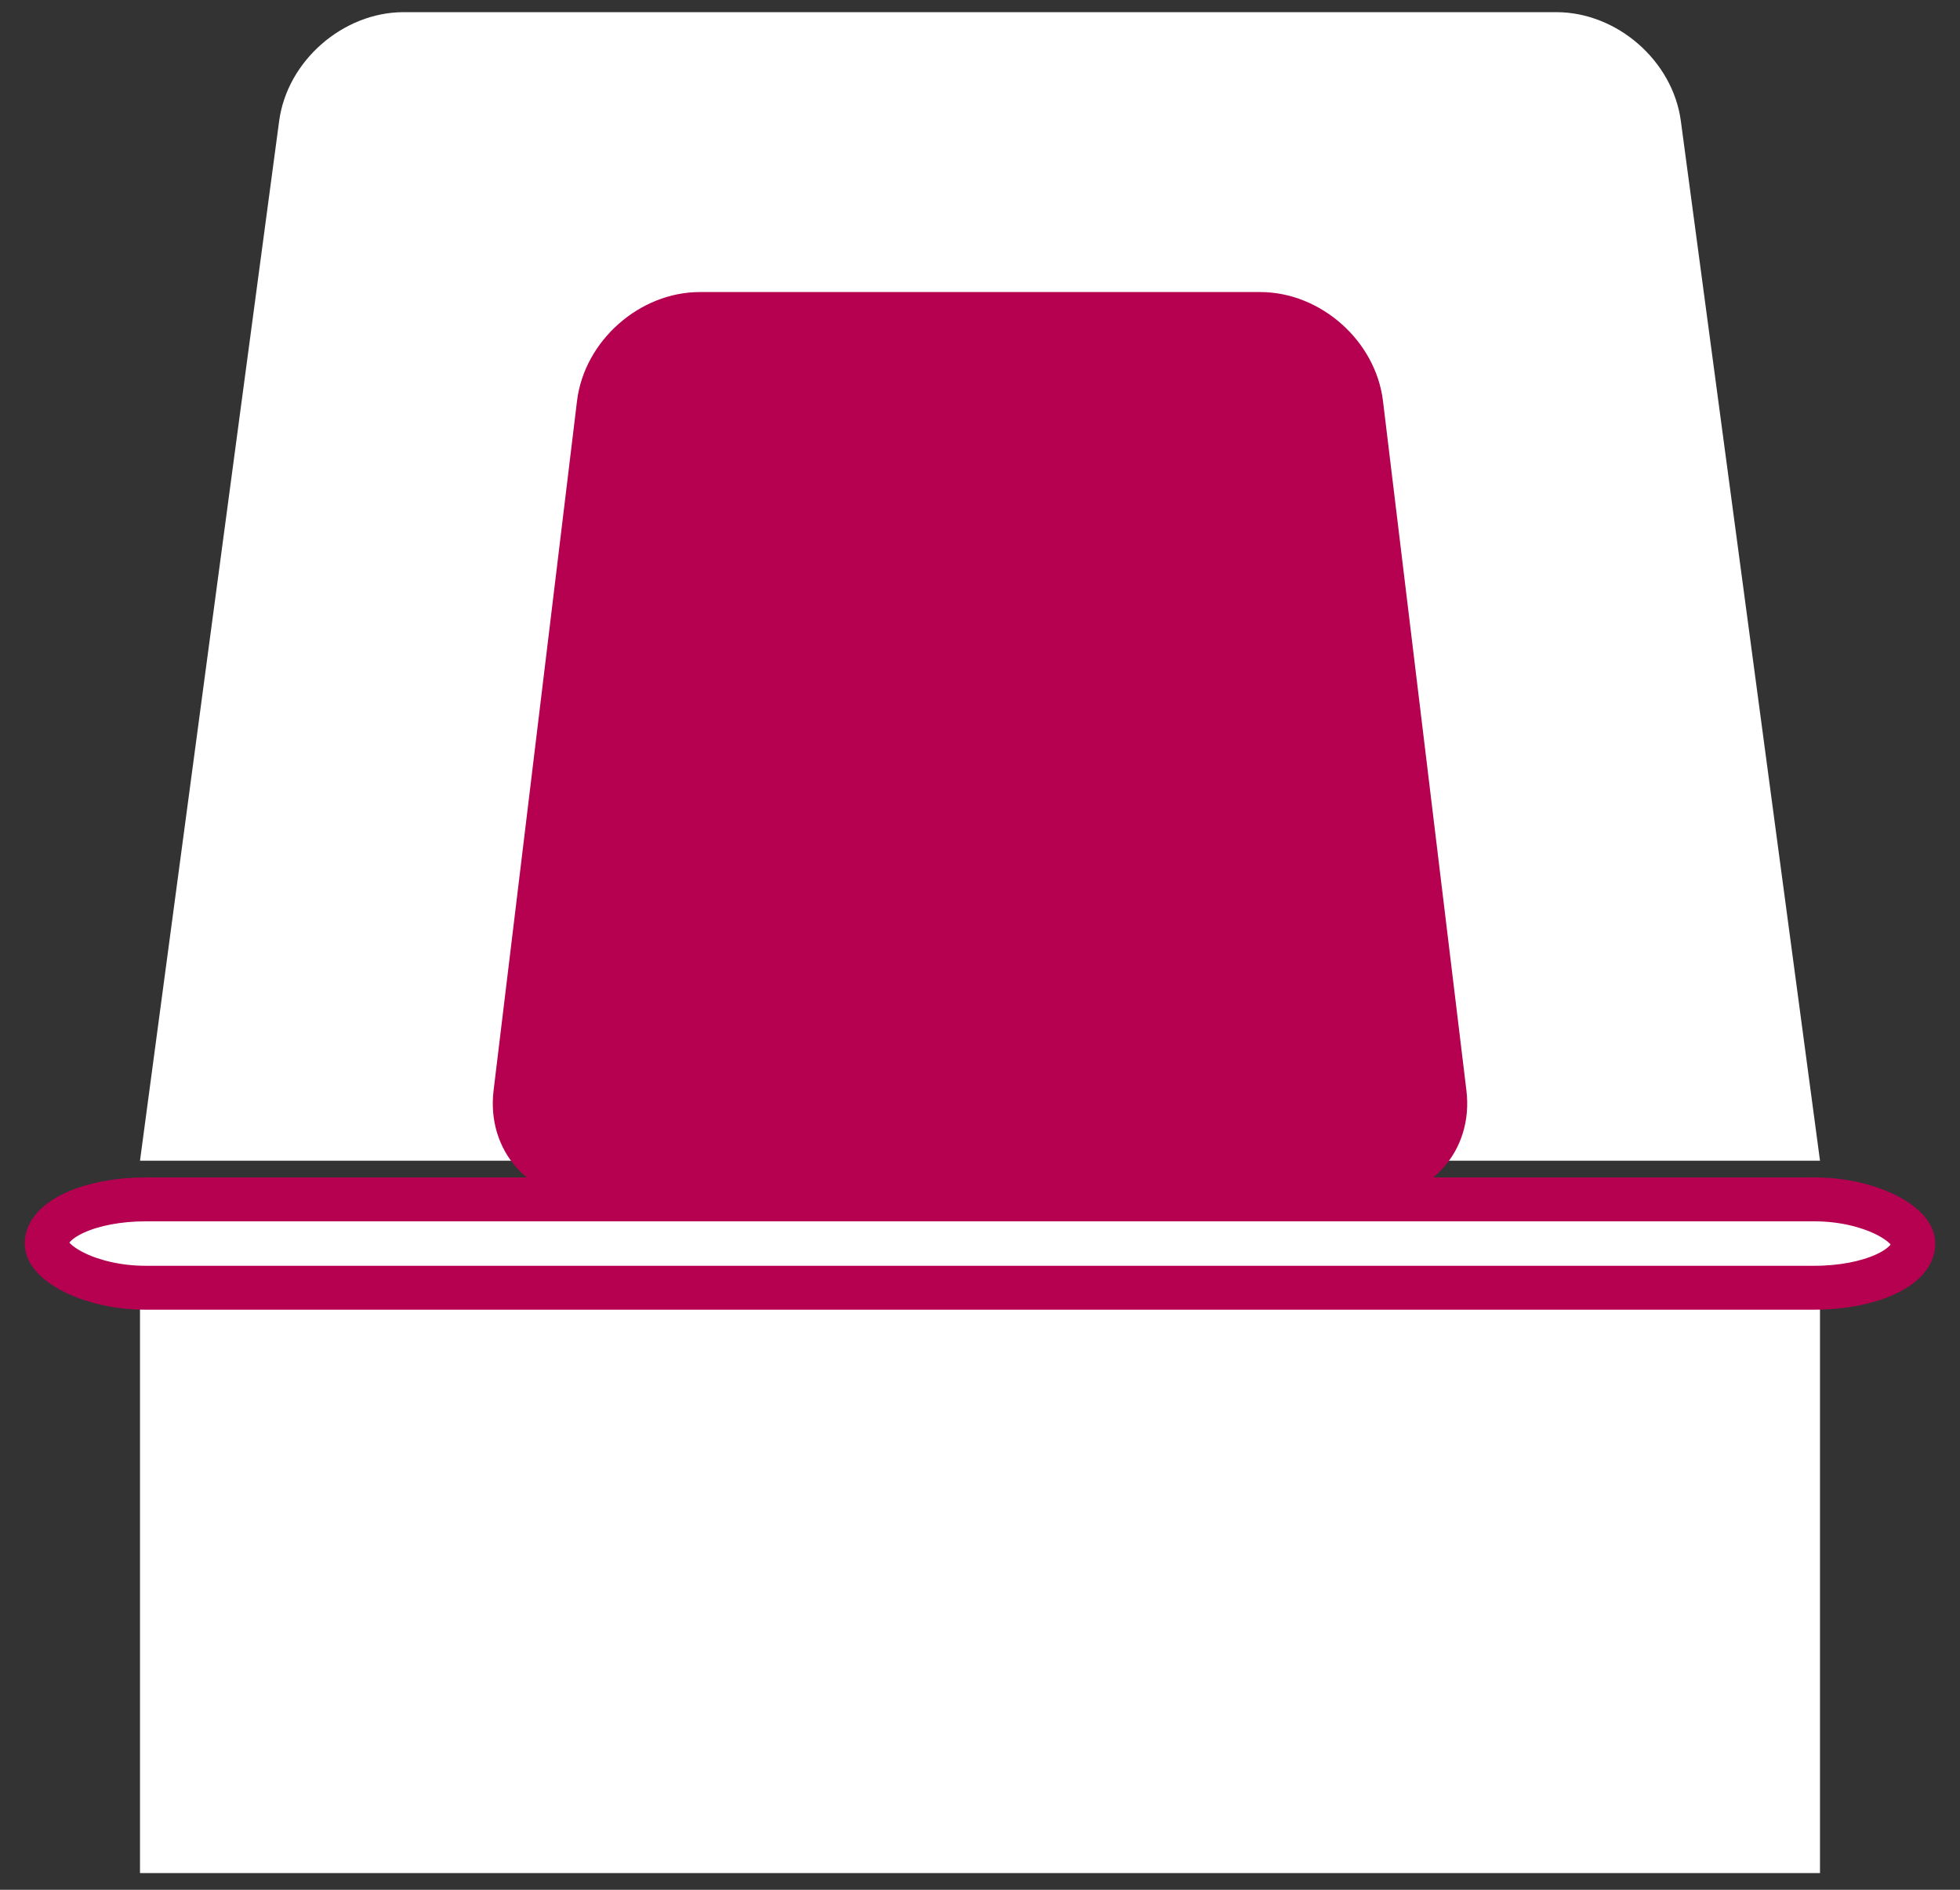 <?xml version="1.0" encoding="UTF-8" standalone="no"?>
<svg width="84px" height="81px" viewBox="0 0 84 81" version="1.1" xmlns="http://www.w3.org/2000/svg" xmlns:xlink="http://www.w3.org/1999/xlink" xmlns:sketch="http://www.bohemiancoding.com/sketch/ns">
    <rect x="0" y="0" width="84" height="81" fill="#333333" stroke="none"/>
    <!-- Generator: Sketch 3.3 (11970) - http://www.bohemiancoding.com/sketch -->
    <title>litter box</title>
    <desc>Created with Sketch.</desc>
    <defs></defs>
    <g id="index.html" stroke="none" stroke-width="1" fill="none" fill-rule="evenodd" sketch:type="MSPage">
        <g id="Mobile-Portrait" sketch:type="MSArtboardGroup" transform="translate(-38, -579)">
            <g id="Group" sketch:type="MSLayerGroup" transform="translate(-27, -147)">
                <g id="litter-box" transform="translate(67, 726.284)" sketch:type="MSShapeGroup">
                    <path d="M4,0.237 L76,0.237 L70.036,44.803 C69.691,47.379 67.301,49.467 64.697,49.467 L15.303,49.467 C12.699,49.467 10.309,47.384 9.964,44.803 L4,0.237 Z" id="Rectangle-16" fill="#FFFFFF" transform="translate(40, 24.852) rotate(-180) translate(-40, -24.852) "></path>
                    <rect id="Rectangle-10" fill="#FFFFFF" x="4" y="51.124" width="72" height="28.876"></rect>
                    <rect id="Rectangle-11" stroke="#B60050" stroke-width="1.882" fill="#FFFFFF" x="0" y="51.124" width="80" height="3.787" rx="4.235"></rect>
                    <path d="M19.154,16.905 C18.841,14.325 20.697,12.233 23.294,12.233 L56.706,12.233 C59.305,12.233 61.159,14.324 60.846,16.905 L57.271,46.452 C56.959,49.033 54.59,51.124 52.007,51.124 L27.993,51.124 C25.398,51.124 23.041,49.033 22.729,46.452 L19.154,16.905 Z" id="Rectangle-17" fill="#B60050" transform="translate(40, 31.679) rotate(-180) translate(-40, -31.679) "></path>
                </g>
            </g>
        </g>
    </g>
</svg>